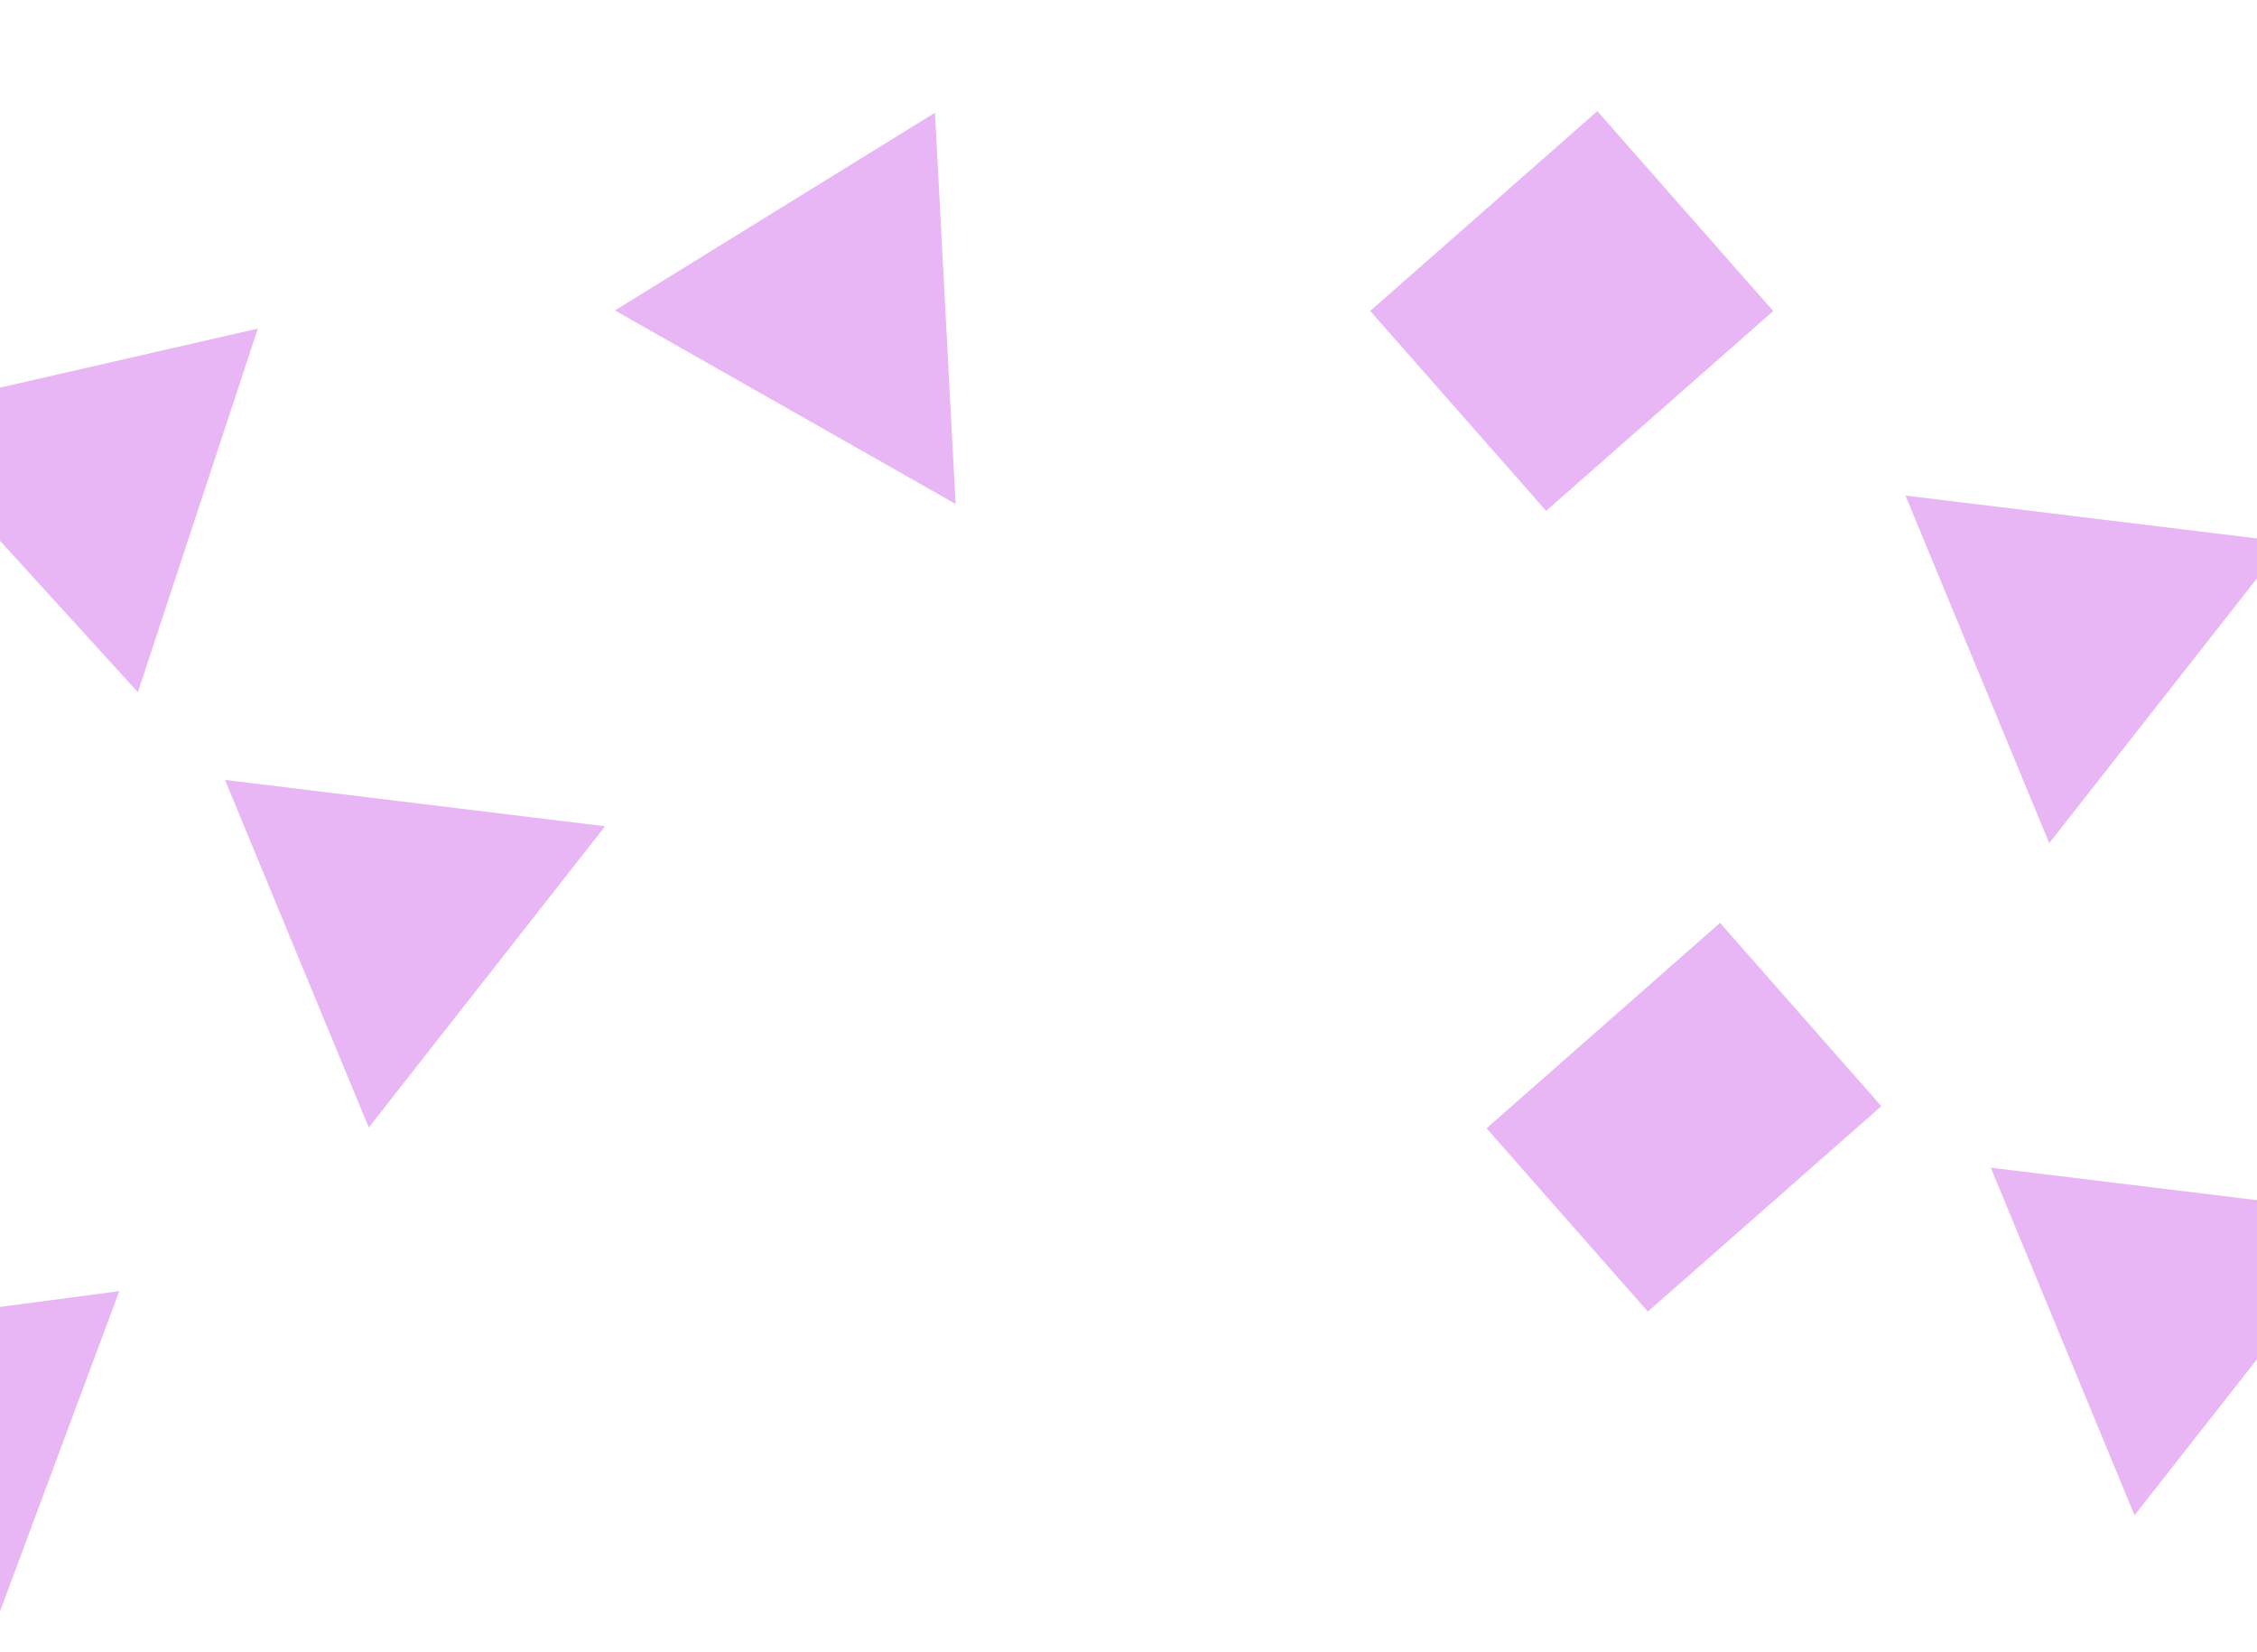<svg width="873" height="639" viewBox="0 0 873 639" fill="none" xmlns="http://www.w3.org/2000/svg">
<path d="M-1.857 628.298L-81.784 516.403L46.141 499.438L-1.857 628.298Z" fill="#C54AE3" fill-opacity="0.4"/>
<path d="M369.62 194.943L237.864 120.08L361.641 43.613L369.62 194.943Z" fill="#C54AE3" fill-opacity="0.4"/>
<rect x="617.839" y="43" width="103" height="117" transform="rotate(48.657 617.839 43)" fill="#C54AE3" fill-opacity="0.4"/>
<rect x="665.307" y="357" width="94.444" height="120.286" transform="rotate(48.657 665.307 357)" fill="#C54AE3" fill-opacity="0.4"/>
<path d="M234.046 319.625L142.636 436.146L87.037 301.696L234.046 319.625Z" fill="#C54AE3" fill-opacity="0.4"/>
<path d="M99.729 127.108L53.329 267.749L-44.63 160.175L99.729 127.108Z" fill="#C54AE3" fill-opacity="0.4"/>
<path d="M884.046 209.625L792.636 326.146L737.037 191.696L884.046 209.625Z" fill="#C54AE3" fill-opacity="0.4"/>
<path d="M917.046 469.625L825.636 586.146L770.037 451.696L917.046 469.625Z" fill="#C54AE3" fill-opacity="0.4"/>
</svg>
